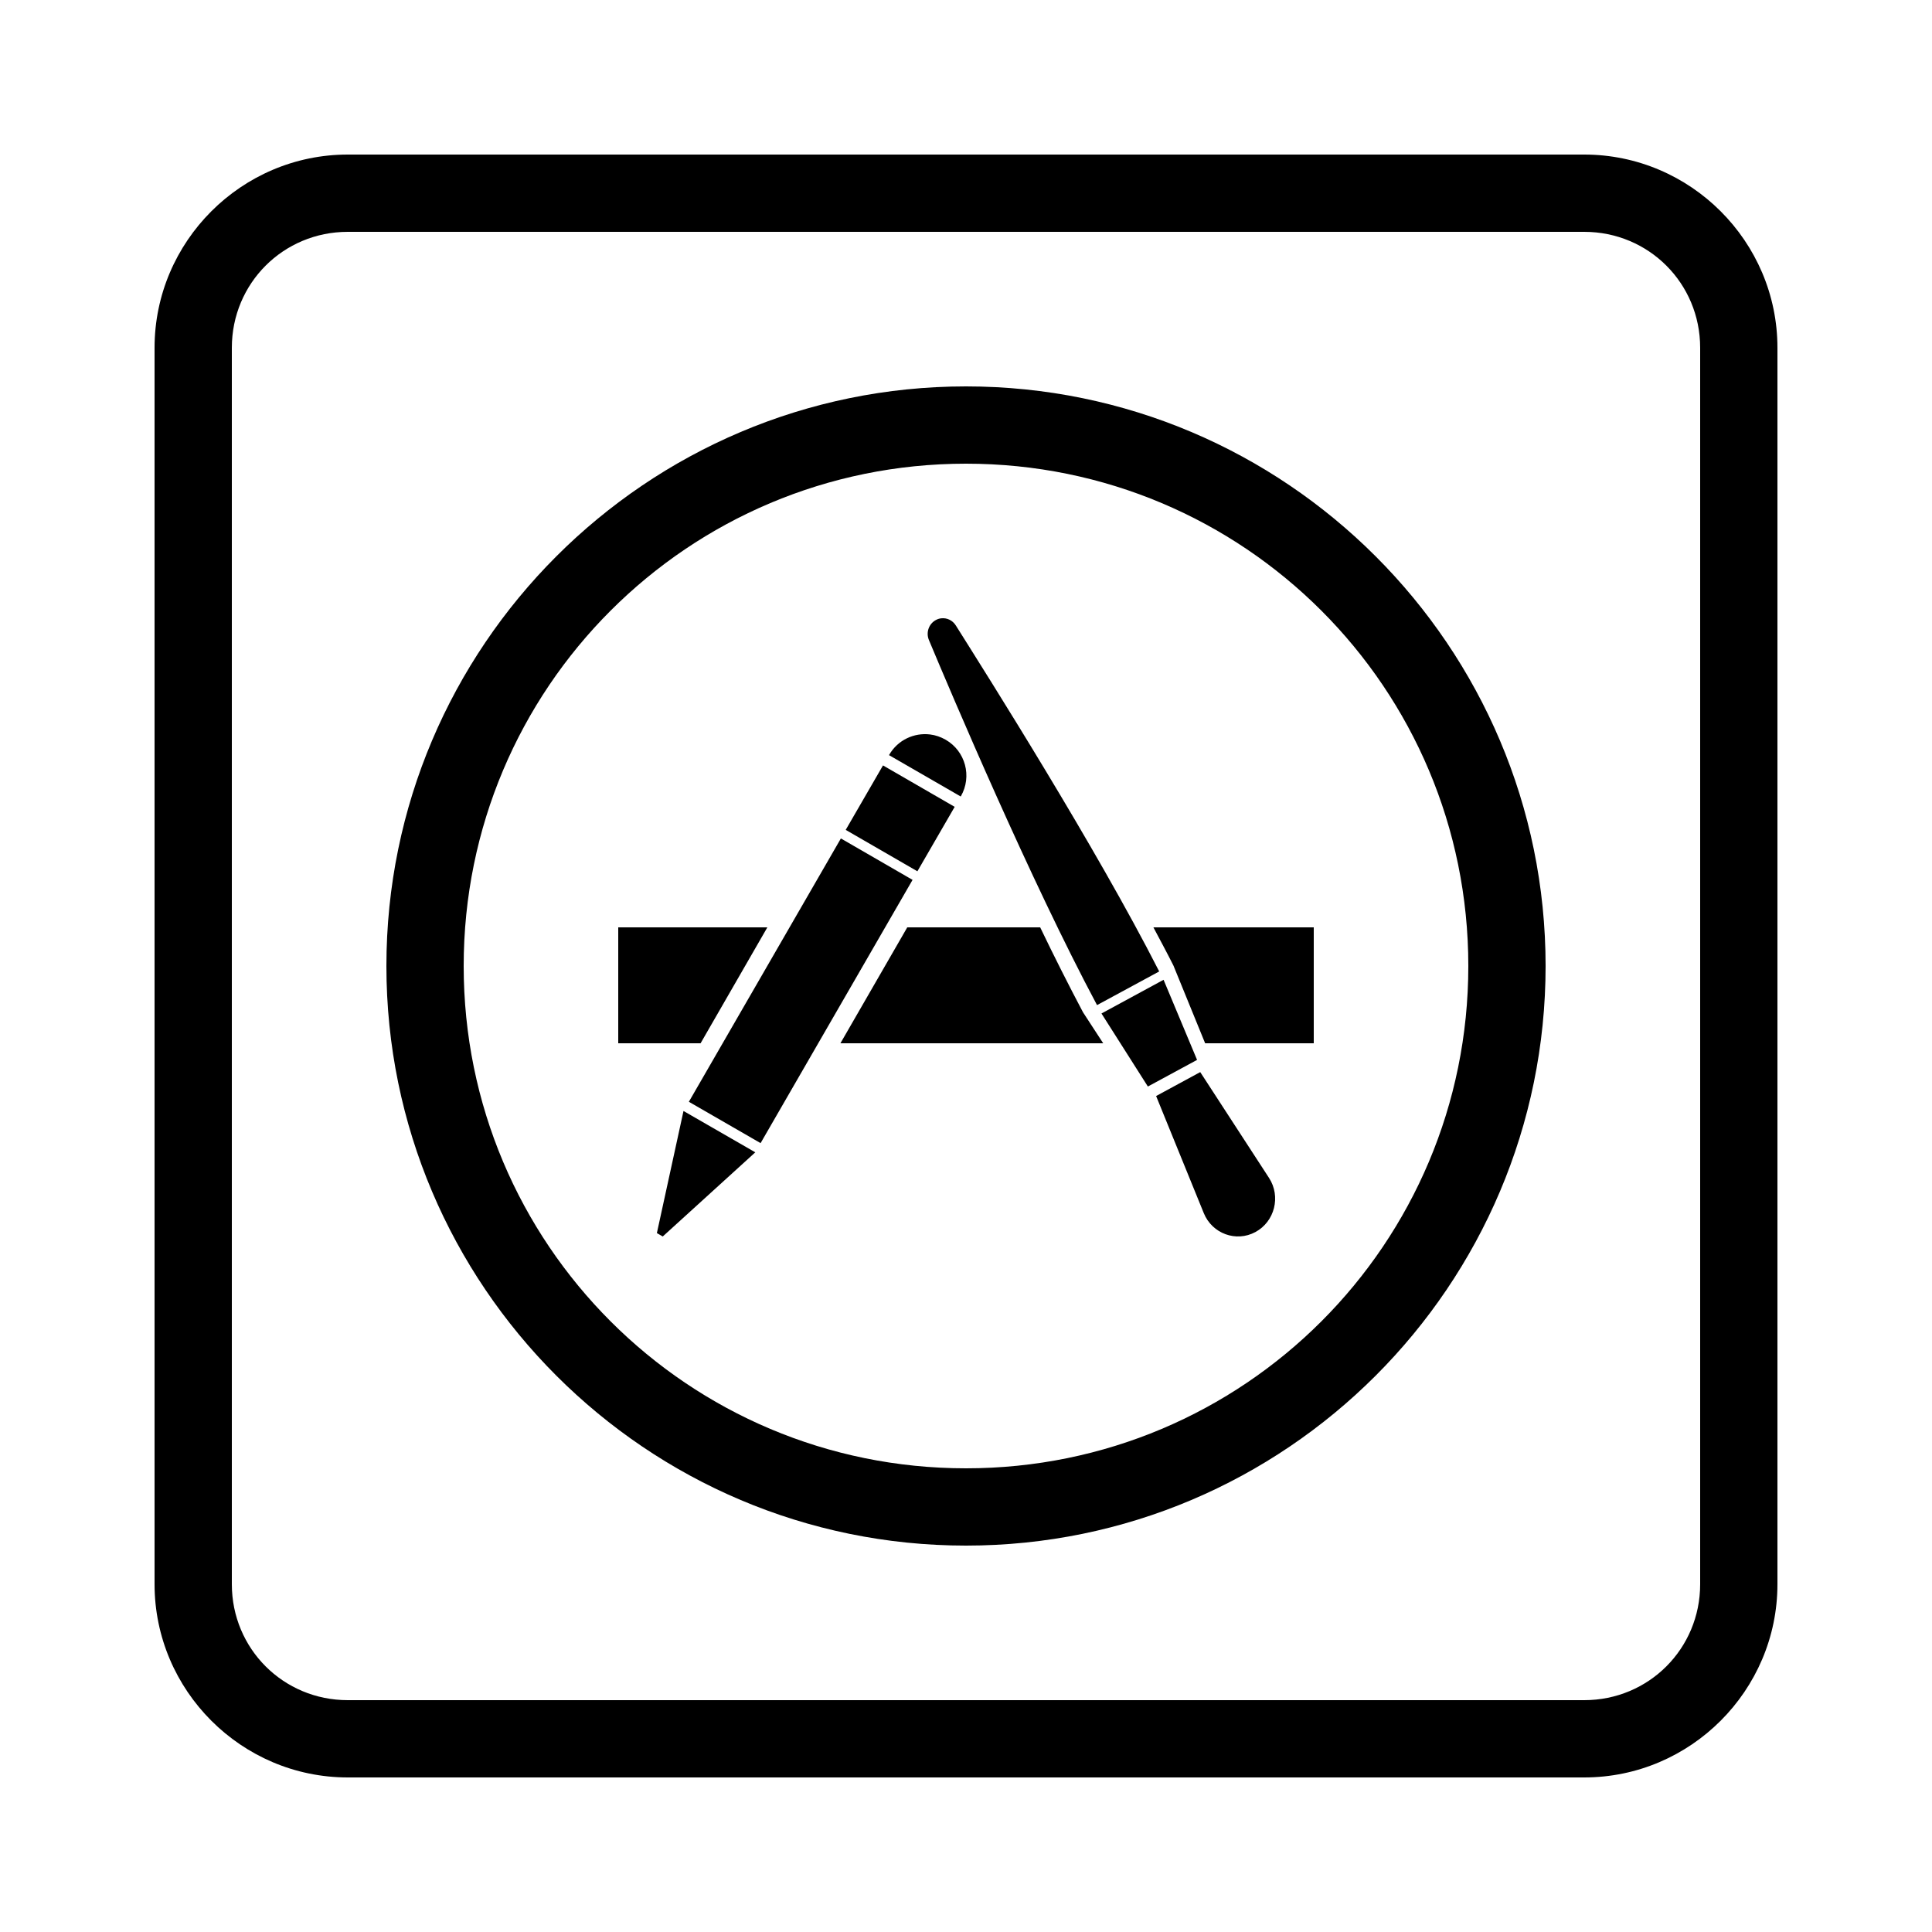 ﻿<?xml version="1.0" encoding="utf-8"?>
<svg xmlns="http://www.w3.org/2000/svg" viewBox="0 0 50 50" width="515" height="515">
  <path d="M9 4C6.25 4 4 6.25 4 9L4 41C4 43.75 6.25 46 9 46L41 46C43.75 46 46 43.75 46 41L46 9C46 6.25 43.75 4 41 4L9 4 z M 9 6L41 6C42.668 6 44 7.332 44 9L44 41C44 42.668 42.668 44 41 44L9 44C7.332 44 6 42.668 6 41L6 9C6 7.332 7.332 6 9 6 z M 25 10C16.728 10 10 16.728 10 25C10 33.272 16.728 40 25 40C33.272 40 40 33.272 40 25C40 16.728 33.272 10 25 10 z M 25 12C32.192 12 38 17.808 38 25C38 32.192 32.192 38 25 38C17.808 38 12 32.192 12 25C12 17.808 17.808 12 25 12 z M 24.359 16.002C24.311 16.007 24.264 16.022 24.219 16.047C24.038 16.145 23.96 16.368 24.039 16.561C24.623 17.957 26.669 22.787 28.391 26.012L30 25.141C28.363 21.924 25.527 17.443 24.736 16.186C24.653 16.053 24.505 15.985 24.359 16.002 z M 24.072 19.008C23.658 18.956 23.234 19.15 23.012 19.535L23.008 19.543L24.863 20.613L24.867 20.607C25.162 20.095 24.986 19.44 24.475 19.145C24.346 19.071 24.21 19.025 24.072 19.008 z M 22.852 19.809L21.887 21.477L23.742 22.549L24.707 20.881L22.852 19.809 z M 21.762 21.699L17.828 28.514L19.684 29.584L23.617 22.771L21.762 21.699 z M 16 24L16 27L18.131 27L19.859 24L16 24 z M 23.48 24L21.75 27L28.551 27L28.029 26.199C27.669 25.519 27.29 24.77 26.92 24L23.48 24 z M 29.85 24C30.03 24.34 30.209 24.67 30.369 24.99L31.189 27L34 27L34 24L29.85 24 z M 30.113 25.357L28.506 26.229L29.707 28.119L30.98 27.43L30.113 25.357 z M 31.062 27.746L29.92 28.365L31.154 31.396C31.371 31.928 31.991 32.155 32.49 31.885C32.99 31.615 33.154 30.964 32.842 30.484L31.062 27.746 z M 17.689 28.752L17 31.912L17.152 32L19.547 29.822L17.689 28.752 z" />
</svg>